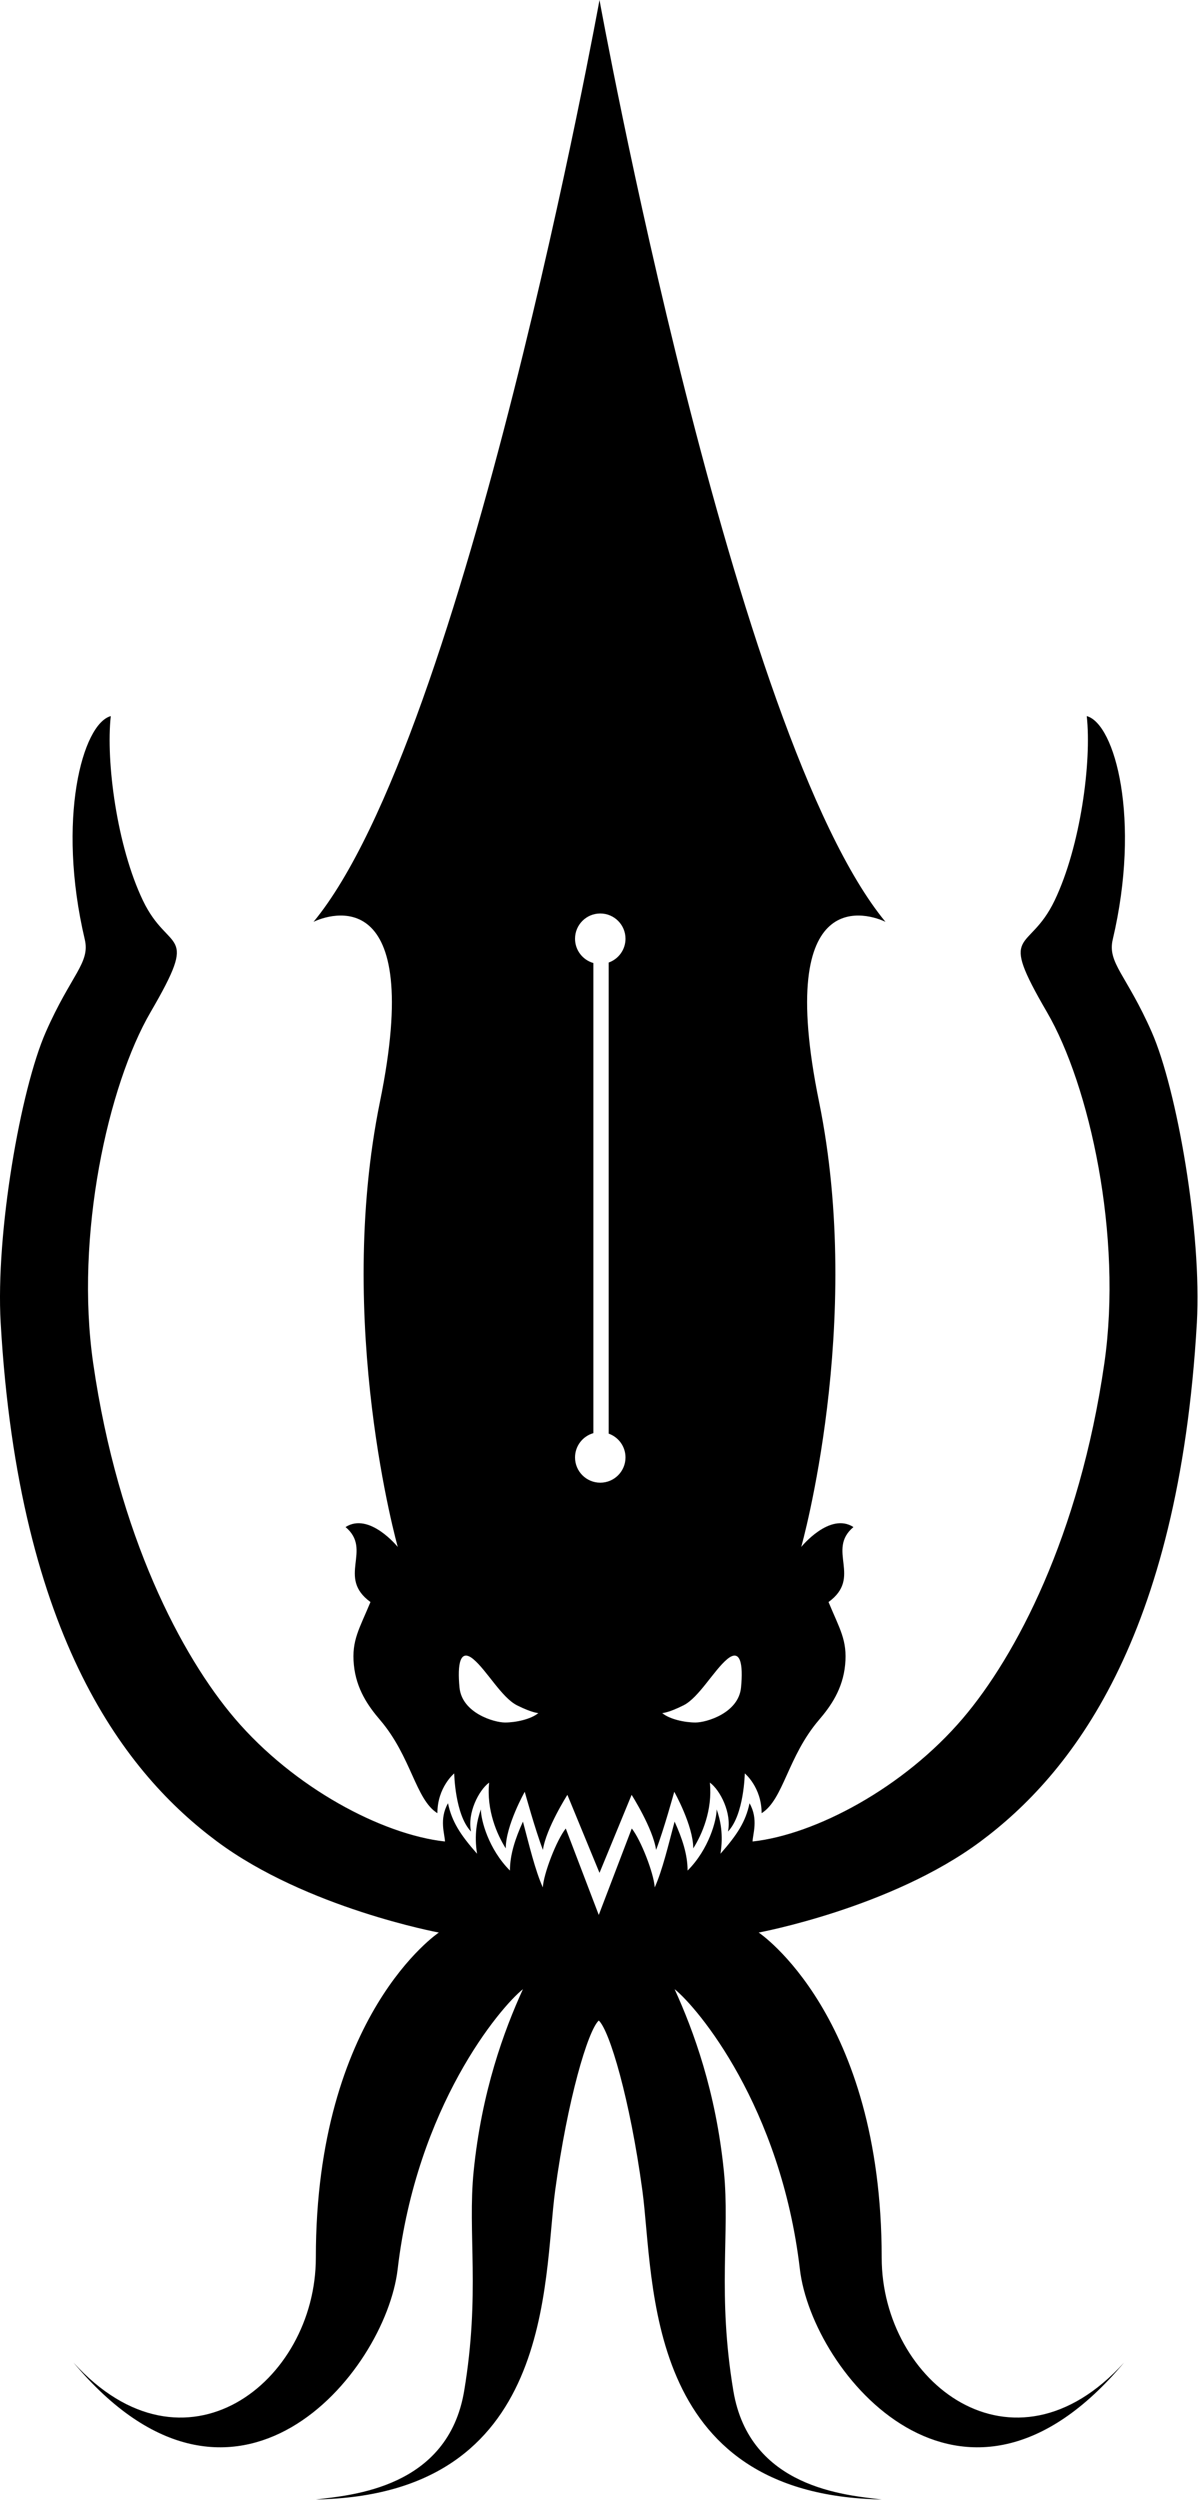 <svg viewBox="0 0 784 1634" version="1.1" xmlns="http://www.w3.org/2000/svg" xmlns:xlink="http://www.w3.org/1999/xlink">
    <path d="M782.6,864.5 C785.955,805.964 769.6,712 753.1,674.5 C736.6,637 723.986,629.336 727.6,614 C746.1,535.5 729.1,473 710.6,468 C713.872,497.699 706.6,553 689.6,588.5 C672.6,624 652.071,605.629 684.6,661.5 C712.401,709.25 734.154,807.657 722.1,891 C705.755,1004.014 664.1,1082.5 629.6,1123 C590.857,1168.481 533.1,1199 492.1,1203.5 C492.1,1199 496.1,1189 490.1,1178.5 C487.6,1190.5 482.1,1199 471.1,1211.5 C473.1,1199 471.1,1189.5 468.6,1182.5 C468.6,1189.5 463.6,1208.5 449.6,1222.5 C449.6,1212 446.1,1201.5 441.1,1190.5 C437.1,1205.5 433.1,1222.5 428.1,1233.5 C427.6,1224.5 419.1,1202.5 413.1,1195 L391.521,1251.5 L391.52,1251.5 L391.52,1251.5 L369.941,1195 C363.941,1202.5 355.441,1224.5 354.941,1233.5 C349.941,1222.5 345.941,1205.5 341.941,1190.5 C336.941,1201.5 333.441,1212 333.441,1222.5 C319.441,1208.5 314.441,1189.5 314.441,1182.5 C311.941,1189.5 309.941,1199 311.941,1211.5 C300.941,1199 295.441,1190.5 292.941,1178.5 C286.941,1189 290.941,1199 290.941,1203.5 C249.941,1199 192.184,1168.481 153.441,1123 C118.941,1082.5 77.286,1004.014 60.941,891 C48.887,807.657 70.64,709.25 98.441,661.5 C130.97,605.629 110.441,624 93.441,588.5 C76.441,553 69.169,497.699 72.441,468 C53.941,473 36.941,535.5 55.441,614 C59.055,629.336 46.441,637 29.941,674.5 C13.441,712 -2.914,805.964 0.441,864.5 C12.333,1071.977 83.441,1160 141.941,1203.5 C200.441,1247 286.941,1263 286.941,1263 C286.941,1263 206.52,1316.696 206.52,1475.5 C206.52,1557 120.52,1624 48.02,1544 C153.441,1670 252.026,1551.113 260.02,1483 C272.52,1376.5 326.941,1312 341.941,1300 C329.546,1327.142 314.93,1366.919 309.7,1419.125 C305.681,1459.245 314.099,1498.959 303.52,1562.5 C292.941,1626.041 229.948,1630.729 206.52,1633.5 C363.02,1630.729 354.941,1491 363.02,1431.5 C371.099,1372 384.441,1327 391.521,1320.5 C398.6,1327 411.942,1372 420.021,1431.5 C428.1,1491 420.021,1630.729 576.521,1633.5 C553.093,1630.729 490.1,1626.041 479.521,1562.5 C468.942,1498.959 477.36,1459.245 473.341,1419.125 C468.111,1366.919 453.495,1327.142 441.1,1300 C456.1,1312 510.521,1376.5 523.021,1483 C531.015,1551.113 629.6,1670 735.021,1544 C662.521,1624 576.521,1557 576.521,1475.5 C576.521,1316.696 496.1,1263 496.1,1263 C496.1,1263 582.6,1247 641.1,1203.5 C699.6,1160 770.708,1071.977 782.6,864.5 M398,629.061 L398,936.939 C404.409,939.204 409,945.316 409,952.5 C409,961.613 401.613,969 392.5,969 C383.387,969 376,961.613 376,952.5 C376,944.947 381.074,938.58 388,936.621 L388,629.379 C381.074,627.42 376,621.053 376,613.5 C376,604.387 383.387,597 392.5,597 C401.613,597 409,604.387 409,613.5 C409,620.684 404.409,626.796 398,629.061 Z M205,602.484 C214.602,597.723 278.041,575.047 248.452,720 C218.864,864.953 260.091,1011 260.091,1011 C260.091,1011 241.469,988 225.95,998 C243.797,1013 219.97,1030.844 242.245,1047 C234.992,1064.518 229.83,1072 231.382,1088 C232.934,1104 240.887,1115.164 248.452,1124 C269,1148 271.631,1176 286,1185 C286,1168 297,1159 297,1159 C297,1159 297.456,1186 308,1197 C305.456,1185 313,1170 319.838,1165 C318,1183 325,1199 330.701,1208 C330.701,1193 343.116,1171 343.116,1171 C343.116,1171 350,1196 355,1209 C357,1195 371,1173 371,1173 L392,1224 L413,1173 C413,1173 427,1195 429,1209 C434,1196 440.884,1171 440.884,1171 C440.884,1171 453.299,1193 453.299,1208 C459,1199 466,1183 464.162,1165 C471,1170 478.544,1185 476,1197 C486.544,1186 487,1159 487,1159 C487,1159 498,1168 498,1185 C512.369,1176 515,1148 535.548,1124 C543.113,1115.164 551.066,1104 552.618,1088 C554.17,1072 549.008,1064.518 541.755,1047 C564.03,1030.844 540.203,1013 558.05,998 C542.531,988 523.909,1011 523.909,1011 C523.909,1011 565.136,864.953 535.548,720 C505.959,575.047 569.398,597.723 579,602.484 C479.459,481.961 392,0 392,0 C392,0 304.541,481.961 205,602.484 Z M330.226,1125.738 C337.374,1125.738 347.286,1123.56 352.004,1119.567 C352.004,1119.567 348.078,1119.511 338.078,1114.511 C328.078,1109.511 318.248,1091.619 309.537,1084.359 C300.825,1077.1 298.978,1087.529 300.463,1102.871 C302.078,1119.567 323.078,1125.738 330.226,1125.738 Z M454.778,1125.738 C447.63,1125.738 437.719,1123.56 433,1119.567 C433,1119.567 436.926,1119.511 446.926,1114.511 C456.926,1109.511 466.756,1091.619 475.468,1084.359 C484.179,1077.1 486.026,1087.529 484.542,1102.871 C482.926,1119.567 461.926,1125.738 454.778,1125.738 Z" fill="#000000" fill-rule="evenodd"></path>
</svg>
